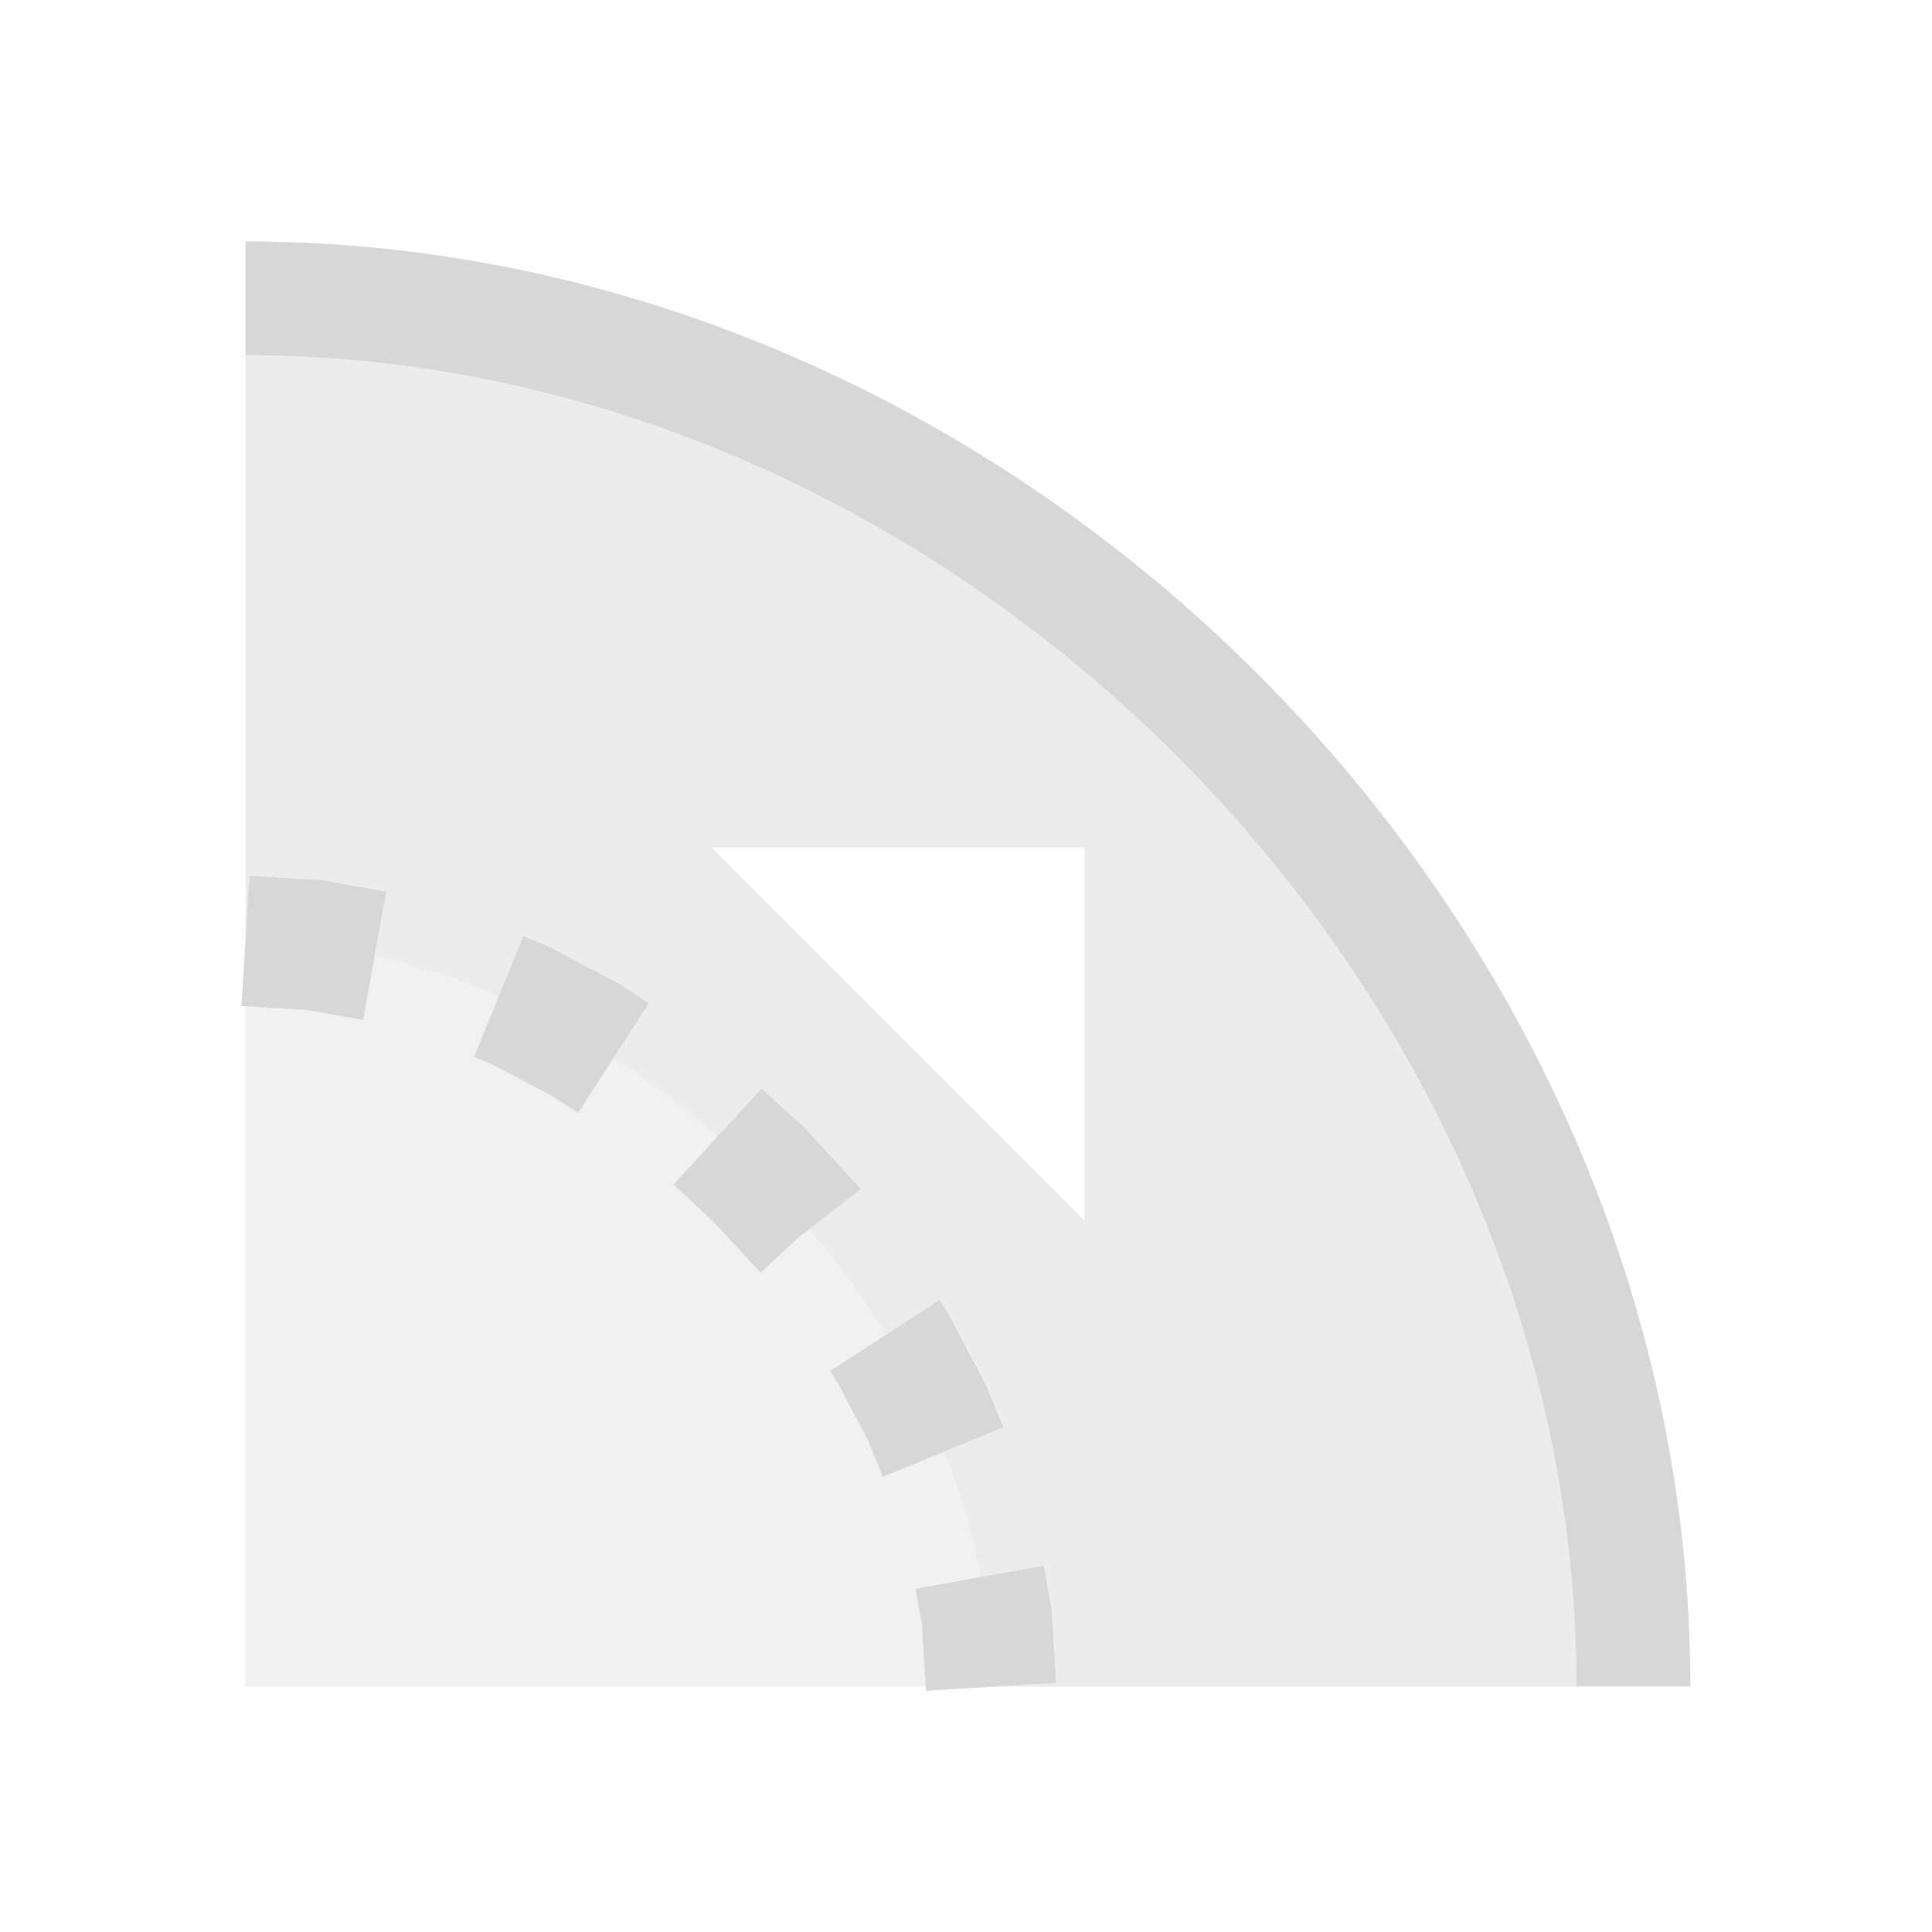 <?xml version="1.0" encoding="UTF-8" standalone="no"?>
<!-- Created with Inkscape (http://www.inkscape.org/) -->

<svg
   xmlns:dc="http://purl.org/dc/elements/1.1/"
   xmlns:cc="http://creativecommons.org/ns#"
   xmlns:rdf="http://www.w3.org/1999/02/22-rdf-syntax-ns#"
   xmlns:svg="http://www.w3.org/2000/svg"
   xmlns="http://www.w3.org/2000/svg"
   xmlns:sodipodi="http://sodipodi.sourceforge.net/DTD/sodipodi-0.dtd"
   xmlns:inkscape="http://www.inkscape.org/namespaces/inkscape"
   width="22"
   height="22"
   viewBox="0 0 22 22"
   version="1.1"
   id="svg8"
   inkscape:version="0.92+devel unknown"
   sodipodi:docname="path-outset.svg">
  <defs
     id="ol-defs">
    <style
       id="current-color-scheme">      .ColorScheme-Text {
        color:#d0d0d0;
        stop-color:#d0d0d0;
      }
      .ColorScheme-Background {
        color:#212121;
        stop-color:#212121;
      }
      .ColorScheme-Highlight {
        color:#0039a9;
        stop-color:#0039a9;
      }
      .ColorScheme-ViewText {
        color:#d0d0d0;
        stop-color:#d0d0d0;
      }
      .ColorScheme-ViewBackground {
        color:#19191b;
        stop-color:#19191b;
      }
      .ColorScheme-ViewHover {
        color:#005cc7;
        stop-color:#005cc7;
      }
      .ColorScheme-ViewFocus{
        color:#002466;
        stop-color:#002466;
      }
      .ColorScheme-ButtonText {
        color:#d0d0d0;
        stop-color:#d0d0d0;
      }
      .ColorScheme-ButtonBackground {
        color:#232323;
        stop-color:#232323;                             
      }                                                 
      .ColorScheme-ButtonHover {                        
        color:#005cc7;                                  
        stop-color:#005cc7;                             
      }                                                 
      .ColorScheme-ButtonFocus{                         
        color:#0039a9;                                  
        stop-color:#0039a9;                             
      }</style>
    <style
       id="current-color-scheme-7">      .ColorScheme-Text {
        color:#d0d0d0;
        stop-color:#d0d0d0;
      }
      .ColorScheme-Background {
        color:#212121;
        stop-color:#212121;
      }
      .ColorScheme-Highlight {
        color:#0039a9;
        stop-color:#0039a9;
      }
      .ColorScheme-ViewText {
        color:#d0d0d0;
        stop-color:#d0d0d0;
      }
      .ColorScheme-ViewBackground {
        color:#19191b;
        stop-color:#19191b;
      }
      .ColorScheme-ViewHover {
        color:#005cc7;
        stop-color:#005cc7;
      }
      .ColorScheme-ViewFocus{
        color:#002466;
        stop-color:#002466;
      }
      .ColorScheme-ButtonText {
        color:#d0d0d0;
        stop-color:#d0d0d0;
      }
      .ColorScheme-ButtonBackground {
        color:#232323;
        stop-color:#232323;                             
      }                                                 
      .ColorScheme-ButtonHover {                        
        color:#005cc7;                                  
        stop-color:#005cc7;                             
      }                                                 
      .ColorScheme-ButtonFocus{                         
        color:#0039a9;                                  
        stop-color:#0039a9;                             
      }</style>
    <style
       type="text/css"
       id="current-color-scheme-6">
      .ColorScheme-Text {
        color:#f2f2f2;
      }
      </style>
  </defs>
  <sodipodi:namedview
     id="base"
     pagecolor="#002266"
     bordercolor="#ffffff"
     borderopacity="0.467"
     inkscape:pageopacity="0"
     inkscape:pageshadow="2"
     inkscape:zoom="22.46875"
     inkscape:cx="7.6971153"
     inkscape:cy="12.744618"
     inkscape:document-units="px"
     inkscape:current-layer="svg8"
     inkscape:document-rotation="0"
     showgrid="false"
     inkscape:showpageshadow="false"
     borderlayer="true"
     units="px"
     fit-margin-top="0"
     fit-margin-left="0"
     fit-margin-right="0"
     fit-margin-bottom="0"
     inkscape:window-width="1920"
     inkscape:window-height="1051"
     inkscape:window-x="0"
     inkscape:window-y="0"
     inkscape:window-maximized="1"
     inkscape:snap-page="true"
     guidecolor="#f4ff00"
     guideopacity="0.427"
     guidehicolor="#4fff00"
     guidehiopacity="0.498" />
  <g
     transform="matrix(1.375,0,0,1.375,-420.521,-227.338)"
     id="path-outset"
     inkscape:label="#outset_path">
    <rect
       style="vector-effect:none;fill:none;stroke-width:2.182;stroke-linecap:round"
       id="rect4264"
       width="16"
       height="16"
       x="305.833"
       y="165.337"
       inkscape:label="#boundary" />
    <path
       style="color:#000000;opacity:0.3;fill:#d0d0d0;fill-opacity:1;fill-rule:evenodd;stroke-width:0.772px"
       d="m 308.938,173.251 -0.097,0.532 -0.461,-0.083 -0.514,-0.032 v 5.635 h 5.635 l -0.032,-0.513 -0.054,-0.3 0.532,-0.097 c -0.066,-0.351 -0.168,-0.696 -0.303,-1.034 l -0.501,0.205 -0.125,-0.308 -0.252,-0.478 -0.059,-0.092 0.454,-0.294 c -0.186,-0.305 -0.394,-0.601 -0.627,-0.878 l -0.083,0.063 -0.321,0.296 -0.024,-0.027 -0.377,-0.407 -0.32,-0.296 0.366,-0.398 c -0.271,-0.239 -0.56,-0.456 -0.861,-0.65 l -0.294,0.454 -0.231,-0.148 -0.48,-0.252 -0.152,-0.063 0.205,-0.501 c -0.334,-0.144 -0.677,-0.259 -1.025,-0.336 z"
       id="path10754"
       inkscape:connector-curvature="0"
       inkscape:label="#3" />
    <path
       style="opacity:0.4;fill:#d0d0d0;fill-opacity:1;fill-rule:evenodd;stroke-width:0.772"
       d="m 307.866,168.279 v 4.848 l 0.033,-0.54 0.578,0.036 0.032,0.002 0.032,0.006 0.493,0.089 -0.095,0.531 c 0.348,0.077 0.691,0.192 1.025,0.336 l 0.204,-0.499 0.172,0.069 0.023,0.011 0.024,0.012 0.532,0.279 0.021,0.012 0.021,0.012 0.247,0.16 -0.294,0.454 c 0.302,0.194 0.591,0.41 0.863,0.65 l 0.365,-0.397 0.338,0.309 0.017,0.015 0.015,0.017 0.415,0.452 0.015,0.017 0.015,0.018 0.006,0.008 -0.428,0.33 c 0.234,0.277 0.442,0.572 0.629,0.878 l 0.454,-0.293 0.071,0.109 0.012,0.021 0.012,0.021 0.279,0.532 0.012,0.024 0.011,0.023 0.133,0.324 -0.501,0.205 c 0.135,0.339 0.237,0.684 0.303,1.036 l 0.532,-0.097 0.059,0.33 0.006,0.032 0.002,0.032 0.036,0.578 -0.54,0.033 h 4.848 c 0,-5.86 -5.164,-11.024 -11.024,-11.024 z m 3.86,4.076 h 3.088 v 3.088 z"
       id="path10752"
       inkscape:connector-curvature="0"
       inkscape:label="#2" />
    <path
       style="color:#000000;font-style:normal;font-variant:normal;font-weight:normal;font-stretch:normal;font-size:medium;line-height:normal;font-family:sans-serif;font-variant-ligatures:normal;font-variant-position:normal;font-variant-caps:normal;font-variant-numeric:normal;font-variant-alternates:normal;font-variant-east-asian:normal;font-feature-settings:normal;font-variation-settings:normal;text-indent:0;text-align:start;text-decoration:none;text-decoration-line:none;text-decoration-style:solid;text-decoration-color:#000000;letter-spacing:normal;word-spacing:normal;text-transform:none;writing-mode:lr-tb;direction:ltr;text-orientation:mixed;dominant-baseline:auto;baseline-shift:baseline;text-anchor:start;white-space:normal;shape-padding:0;clip-rule:nonzero;display:inline;overflow:visible;visibility:visible;opacity:0.837;isolation:auto;mix-blend-mode:normal;color-interpolation:sRGB;color-interpolation-filters:linearRGB;solid-color:#000000;solid-opacity:1;vector-effect:none;fill:#d0d0d0;fill-opacity:1;fill-rule:nonzero;stroke:none;stroke-width:0.772px;stroke-linecap:butt;stroke-linejoin:miter;stroke-miterlimit:4;stroke-dasharray:none;stroke-dashoffset:0;stroke-opacity:1;color-rendering:auto;image-rendering:auto;shape-rendering:auto;text-rendering:auto;enable-background:accumulate"
       d="m 307.866,167.337 v 0.942 c 5.86,0 11.024,5.164 11.024,11.024 h 0.942 c 0,-6.402 -5.565,-11.967 -11.967,-11.967 z m 0.033,5.251 -0.066,1.08 0.547,0.033 0.461,0.083 0.192,-1.063 -0.493,-0.089 -0.032,-0.006 -0.032,-0.002 z m 2.268,0.501 -0.409,1 0.152,0.063 0.48,0.252 0.231,0.148 0.587,-0.908 -0.247,-0.16 -0.021,-0.012 -0.021,-0.012 -0.532,-0.279 -0.024,-0.012 -0.023,-0.011 z m 1.974,1.262 -0.731,0.795 0.32,0.296 0.377,0.407 0.024,0.027 0.321,-0.296 0.51,-0.394 -0.006,-0.008 -0.015,-0.018 -0.015,-0.017 -0.415,-0.452 -0.015,-0.017 -0.017,-0.015 z m 1.475,1.751 -0.908,0.587 0.059,0.092 0.252,0.478 0.125,0.308 1.001,-0.41 -0.133,-0.324 -0.011,-0.023 -0.012,-0.024 -0.279,-0.532 -0.012,-0.021 -0.012,-0.021 z m 0.864,2.199 -1.065,0.192 0.054,0.3 0.033,0.546 1.08,-0.066 -0.036,-0.578 -0.002,-0.032 -0.006,-0.032 z"
       id="path4293"
       inkscape:connector-curvature="0"
       inkscape:label="#1" />
  </g>
</svg>
